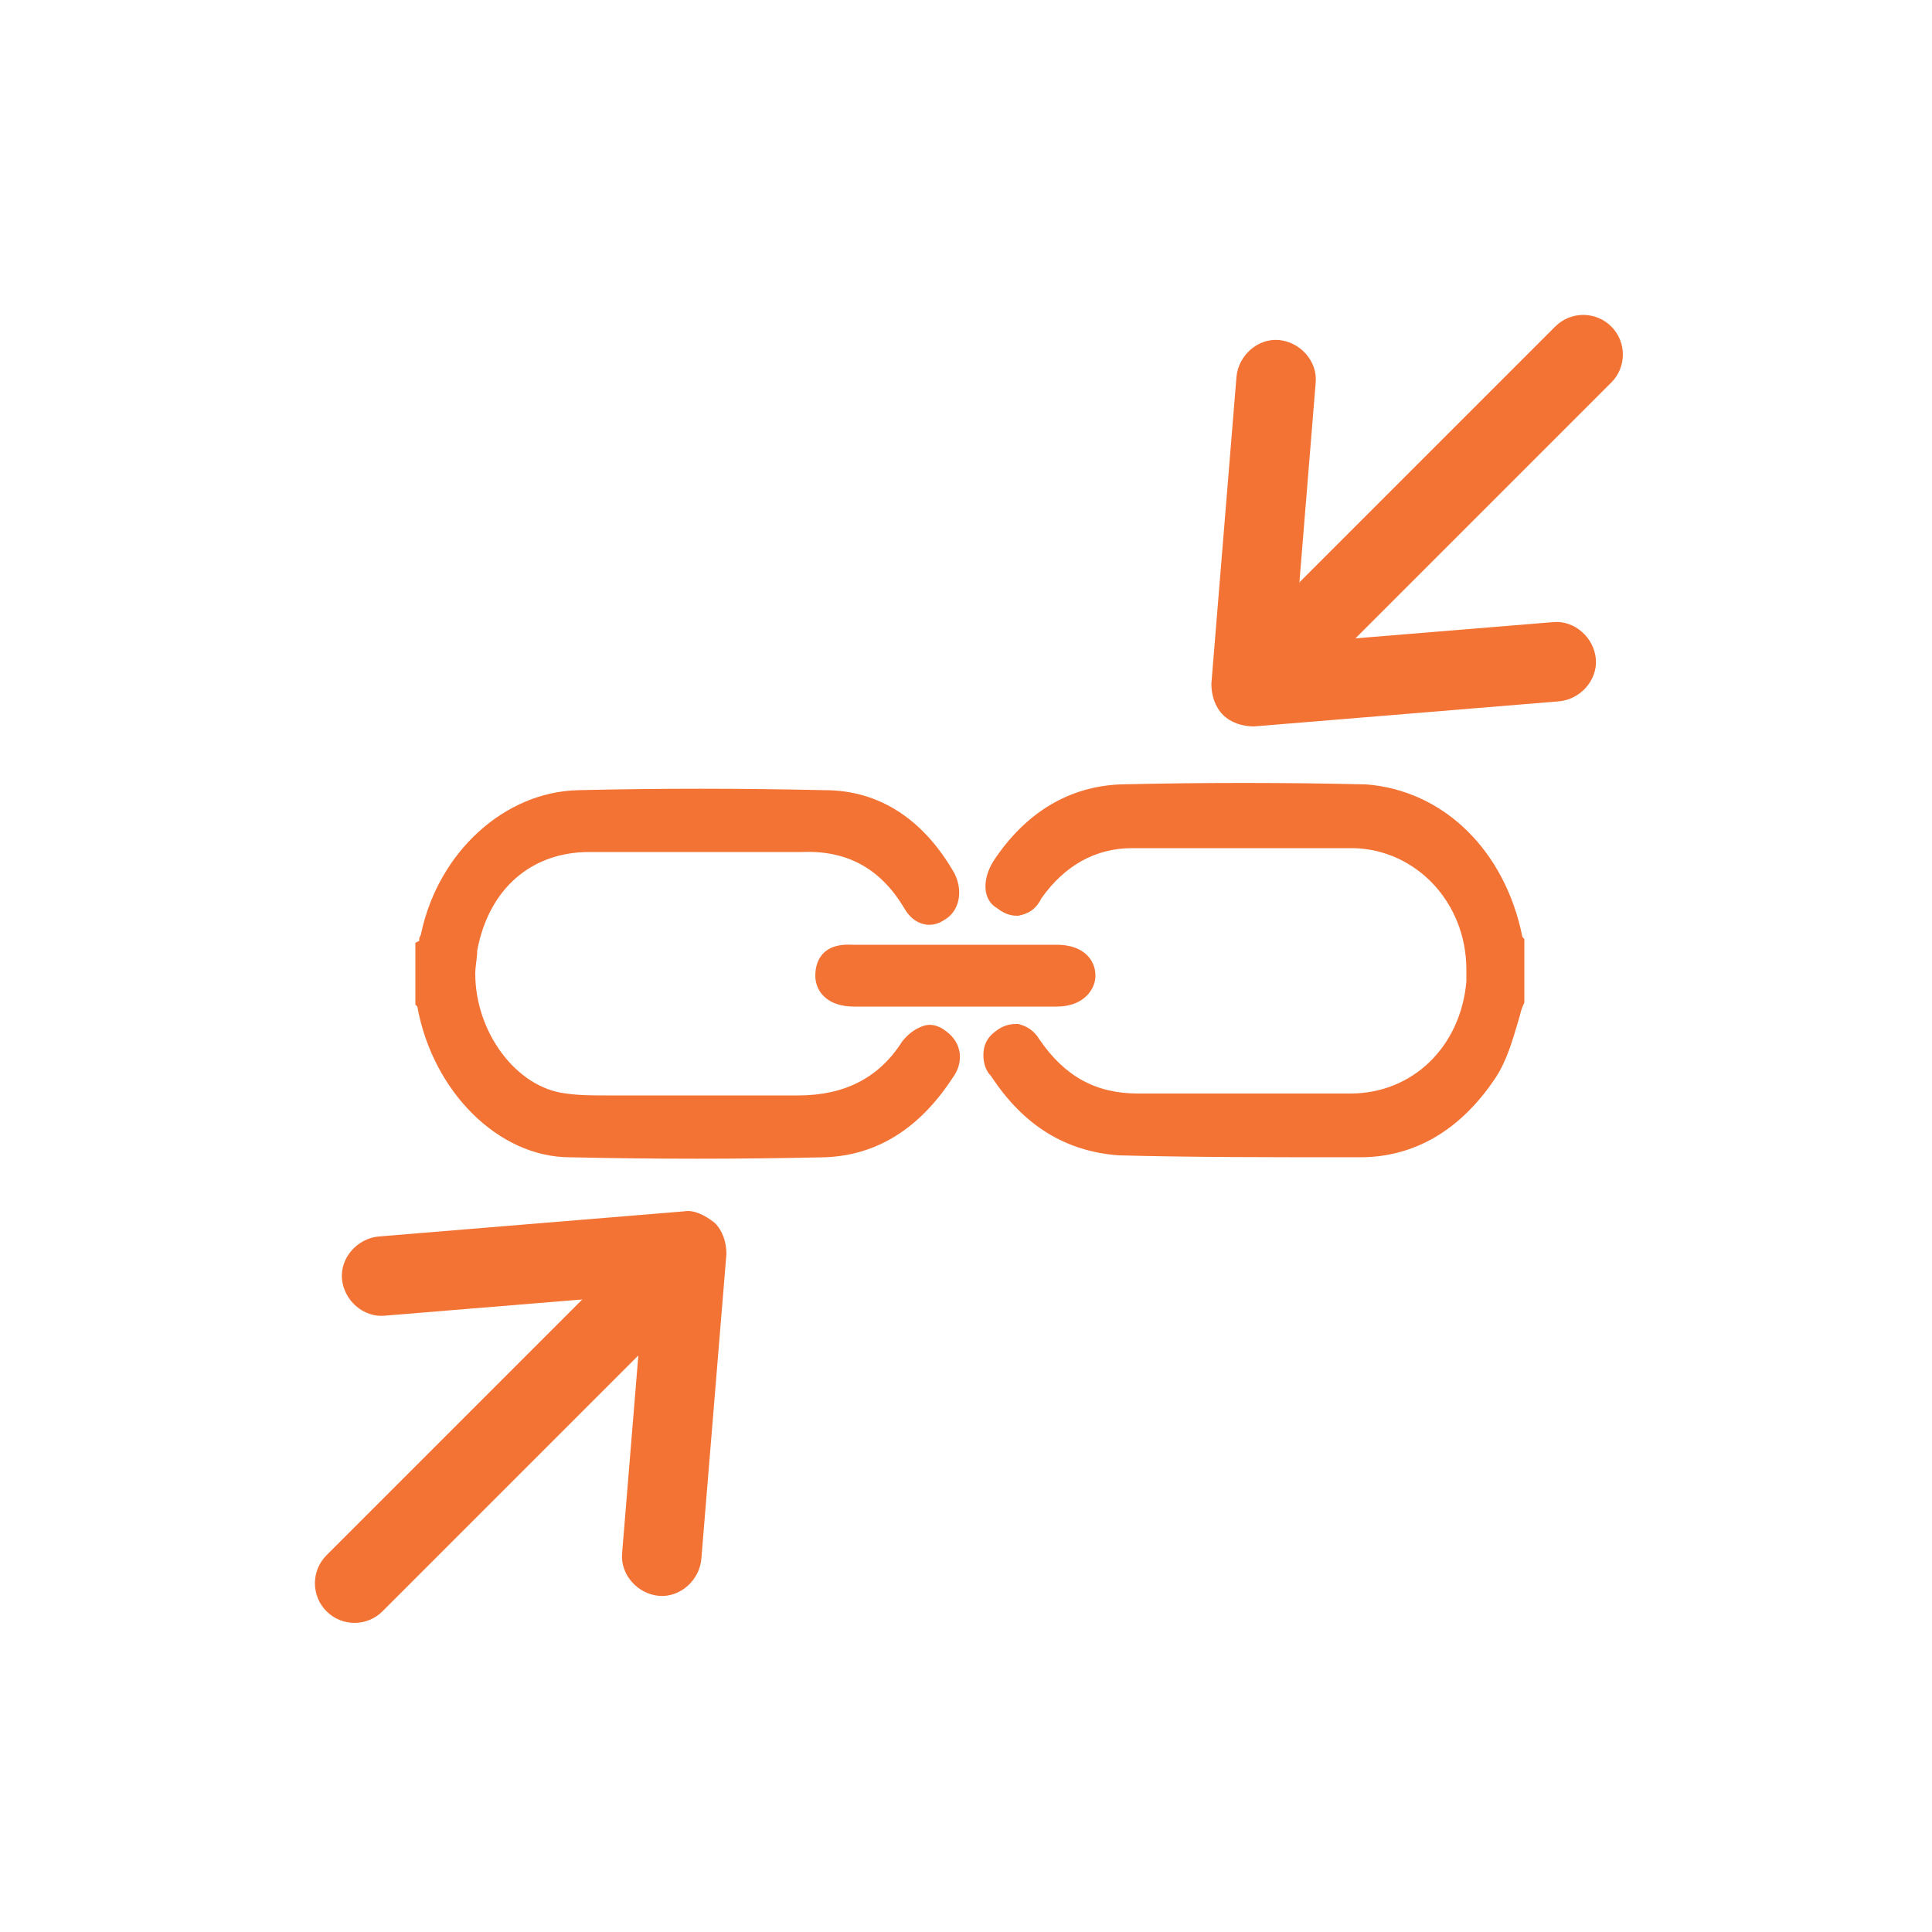 <?xml version="1.0" encoding="utf-8"?>
<!-- Generator: Adobe Illustrator 18.0.0, SVG Export Plug-In . SVG Version: 6.00 Build 0)  -->
<!DOCTYPE svg PUBLIC "-//W3C//DTD SVG 1.1//EN" "http://www.w3.org/Graphics/SVG/1.1/DTD/svg11.dtd">
<svg version="1.1" id="Layer_1" xmlns="http://www.w3.org/2000/svg" xmlns:xlink="http://www.w3.org/1999/xlink" x="0px" y="0px"
	 viewBox="0 0 300 300" enable-background="new 0 0 300 300" xml:space="preserve">
<g>
	<path fill="#F37335" d="M147.9,167.4c1.8-2.4,1.5-5.4-0.9-7.2c-1.5-1.2-2.7-1.2-3.6-0.9s-2.1,0.9-3.3,2.4c-3.6,5.7-9,8.4-16.2,8.4
		H94.2c-2.1,0-4.2,0-6.3-0.3c-7.8-0.9-14.1-9.6-14.1-18.6c0-1.2,0.3-2.4,0.3-3.6c1.8-9.6,8.4-15.3,17.4-15.3h33
		c7.2-0.3,12.3,2.7,15.9,8.7c1.5,2.7,4.2,3.3,6.3,1.8c2.1-1.2,3-4.2,1.5-7.2c-4.8-8.4-11.7-12.9-20.1-12.9
		c-12.9-0.3-25.8-0.3-38.4,0c-11.4,0.3-21.6,9.6-24.3,22.2c0,0.3-0.3,0.6-0.3,0.9c0,0.3,0,0.3,0,0.3l-0.6,0.3v9.6l0.3,0.3
		c2.4,13.2,12.6,23.4,23.7,23.4c13.2,0.3,26.1,0.3,39.6,0C136.2,179.4,142.8,175.2,147.9,167.4z"/>
	<path fill="#F37335" d="M232.2,167.4c1.8-2.7,2.7-6,3.6-9c0.3-0.9,0.3-1.5,0.9-2.7v-9.9l-0.3-0.3c-2.7-13.5-12.3-22.8-24.3-23.7
		c-12.6-0.3-25.5-0.3-38.1,0c-7.8,0.3-14.7,4.2-19.8,12c-1.8,3-1.5,6,0.6,7.2c1.5,1.2,2.7,1.2,3.3,1.2c1.5-0.3,2.7-0.9,3.6-2.7
		c3.6-5.1,8.4-7.8,14.1-7.8c3.6,0,7.8,0,11.4,0c7.5,0,15.3,0,23.1,0c9.6,0.3,17.4,8.4,17.4,18.9c0,0.6,0,1.2,0,1.8
		c-0.9,10.2-8.4,17.4-18,17.4h-33c-6.6,0-11.4-2.7-15.3-8.4c-0.9-1.5-2.1-2.1-3.3-2.4c-0.9,0-2.1,0-3.6,1.2
		c-1.2,0.9-1.8,2.1-1.8,3.6c0,1.2,0.3,2.4,1.2,3.3c5.1,7.8,11.7,11.7,19.8,12.3c11.1,0.3,23.4,0.3,37.5,0.3
		C219.6,179.7,226.8,175.5,232.2,167.4z"/>
	<path fill="#F37335" d="M126.6,151.5c0,2.4,1.8,4.8,6,4.8h31.5c4.2,0,6-2.7,6-4.8c0-2.4-1.8-4.8-6-4.8h-31.8
		C126.9,146.4,126.6,150.3,126.6,151.5z"/>
</g>
<g>
	<g>
		<path fill="#F37335" d="M104.7,196.2c2.4,2.4,2.4,6.3,0,8.7l-45.3,45.3c-2.4,2.4-6.3,2.4-8.7,0c-2.4-2.4-2.4-6.3,0-8.7L96,196.2
			C98.4,193.8,102.3,193.8,104.7,196.2z"/>
	</g>
	<g>
		<path fill="#F37335" d="M111,189.9c1.2,1.2,1.8,3,1.8,4.8l-3.9,47.4c-0.3,3.3-3.3,6-6.6,5.7c-3.3-0.3-6-3.3-5.7-6.6l3.3-40.2
			l-40.2,3.3c-3.3,0.3-6.3-2.4-6.6-5.7c-0.3-3.3,2.4-6.3,5.7-6.6l47.4-3.9C107.7,187.8,109.5,188.7,111,189.9L111,189.9z"/>
	</g>
</g>
<g>
	<g>
		<path fill="#F37335" d="M196.2,104.7c-2.4-2.4-2.4-6.3,0-8.7l45.3-45.3c2.4-2.4,6.3-2.4,8.7,0c2.4,2.4,2.4,6.3,0,8.7l-45.3,45.3
			C202.5,107.1,198.6,107.1,196.2,104.7z"/>
	</g>
	<g>
		<path fill="#F37335" d="M189.9,111c-1.2-1.2-1.8-3-1.8-4.8l3.9-47.7c0.3-3.3,3.3-6,6.6-5.7c3.3,0.3,6,3.3,5.7,6.6L201,99.9
			l40.2-3.3c3.3-0.3,6.3,2.4,6.6,5.7c0.3,3.3-2.4,6.3-5.7,6.6l-47.4,3.9C192.9,112.8,191.1,112.2,189.9,111L189.9,111z"/>
	</g>
</g>
</svg>
